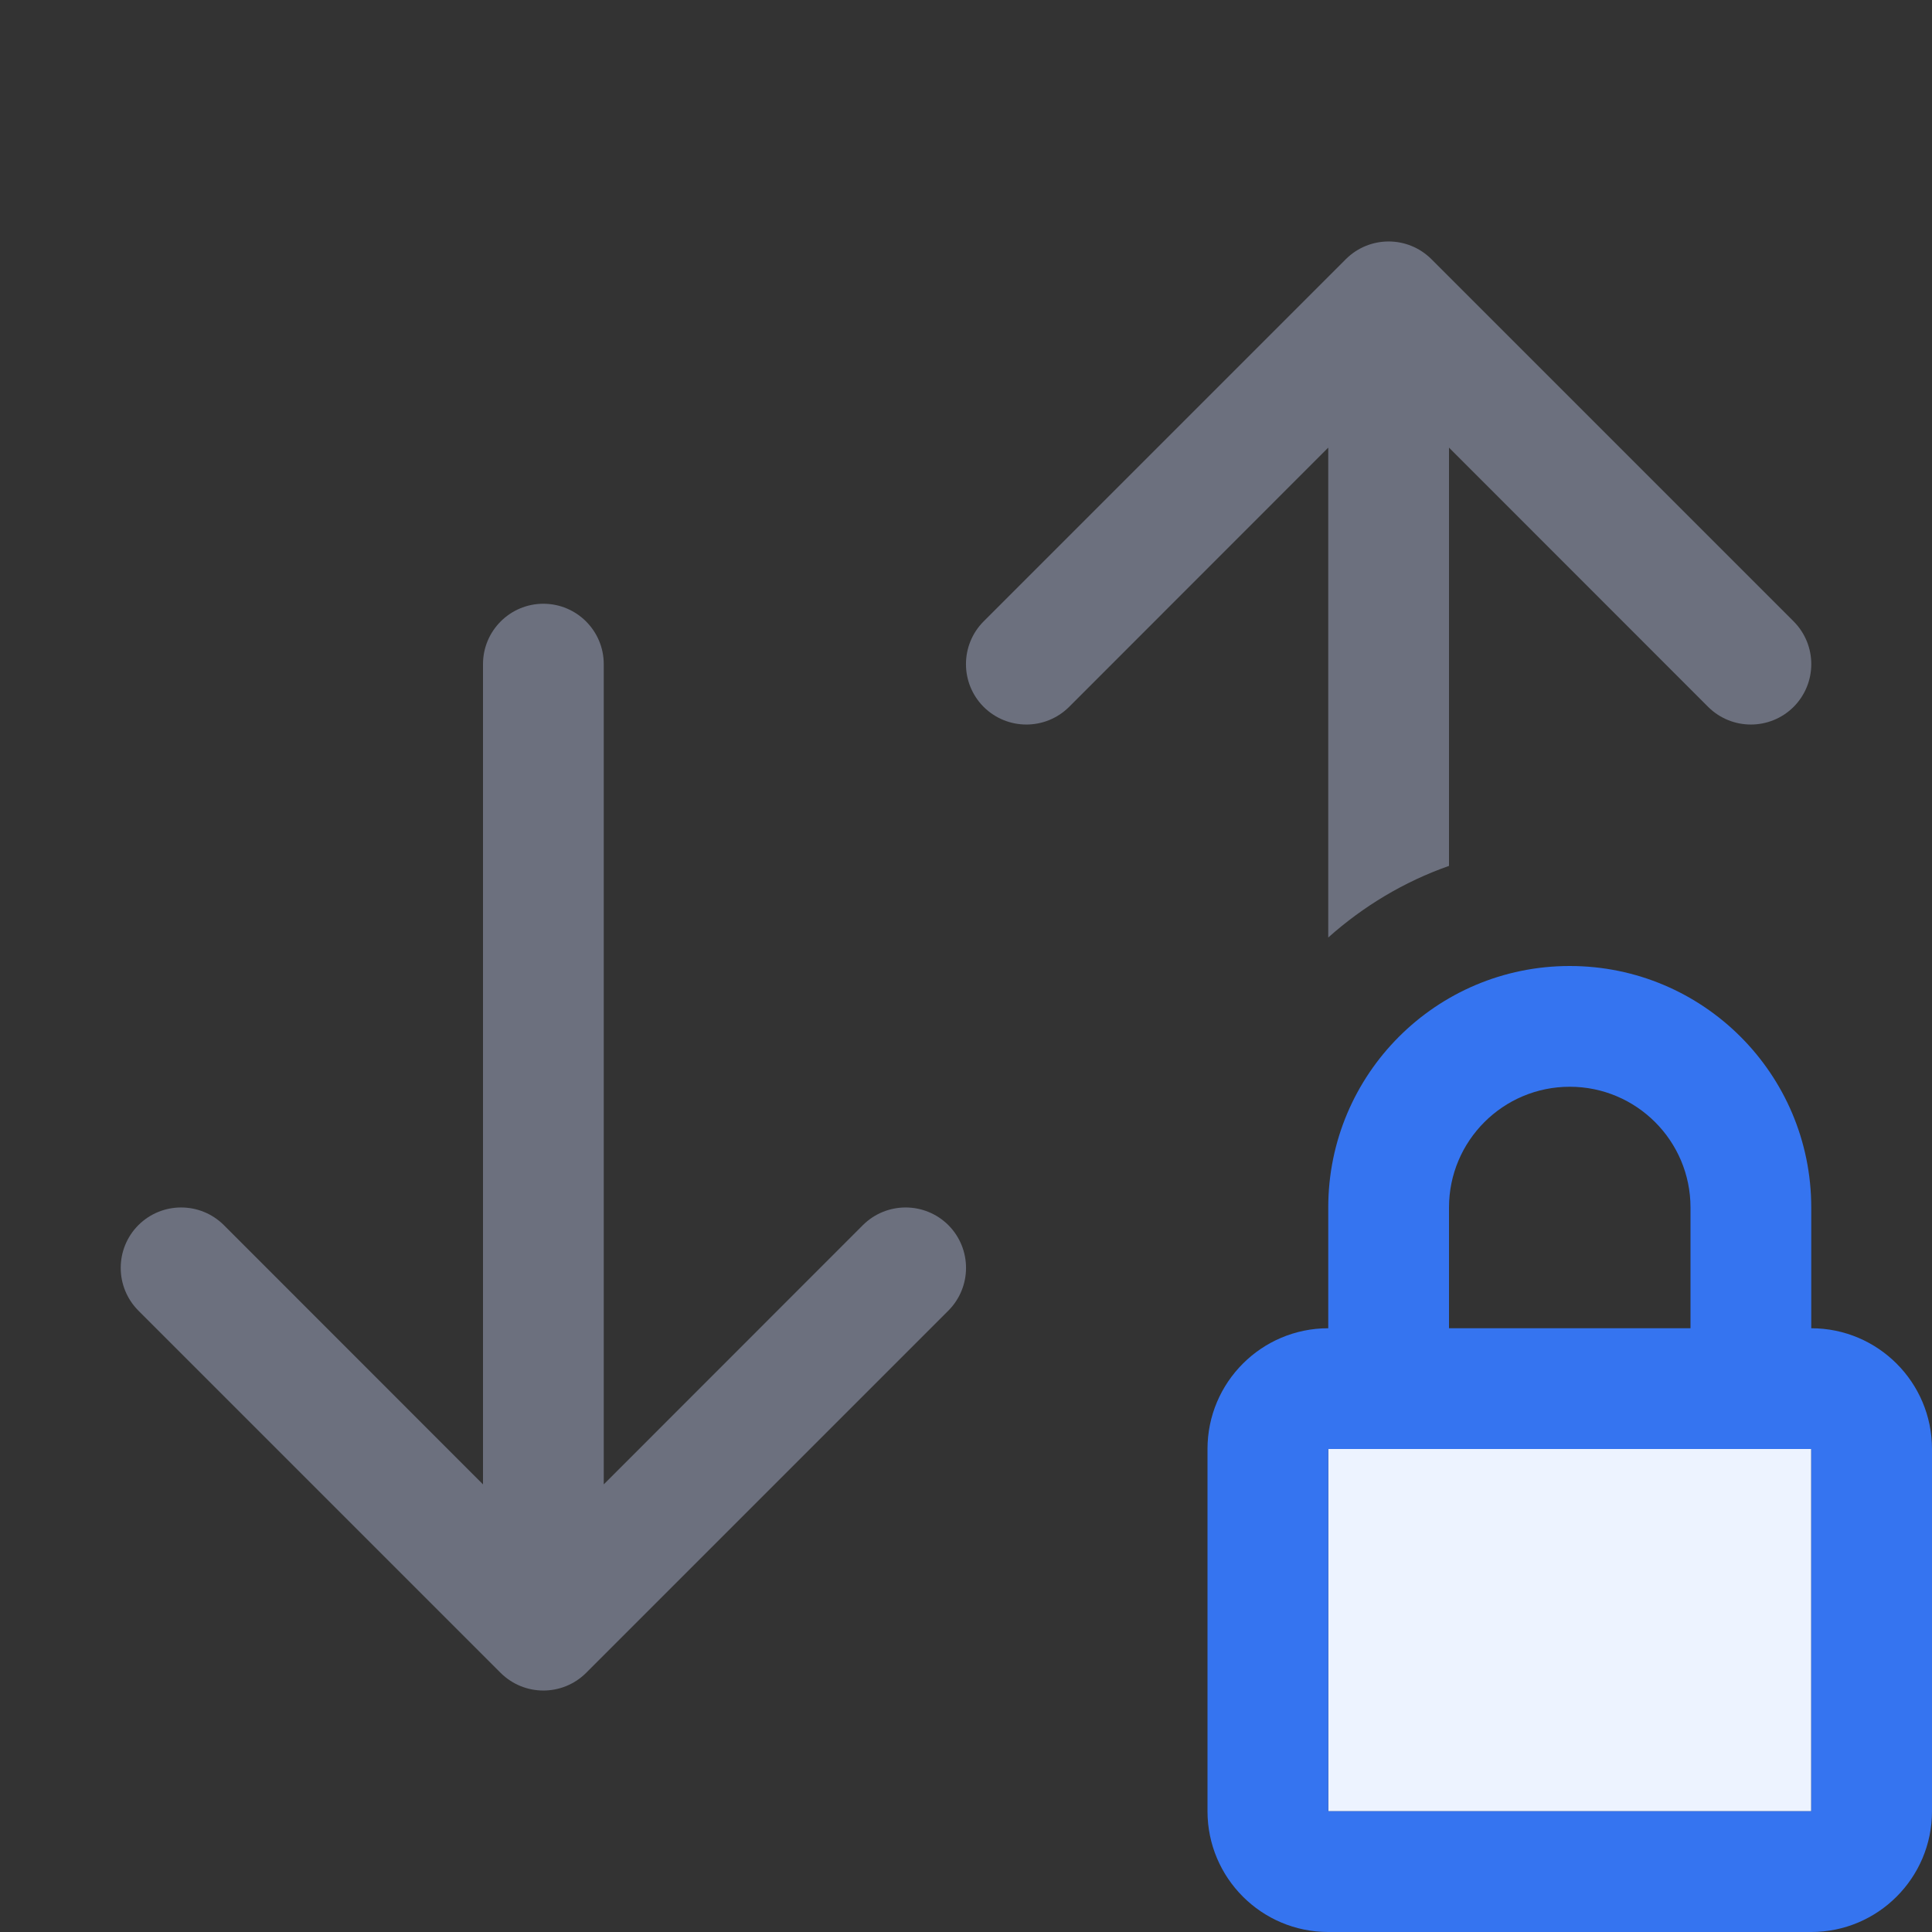 <!-- Copyright 2000-2024 JetBrains s.r.o. and contributors. Use of this source code is governed by the Apache 2.0 license. -->
<svg width="16" height="16" viewBox="0 0 16 16" fill="none" xmlns="http://www.w3.org/2000/svg">
<rect x="0" y="0" width="16" height="16" fill="#333333" stroke="none"/>
<rect x="11" y="12" width="4" height="3" fill="#EDF3FF"/>
<path fill-rule="evenodd" clip-rule="evenodd" d="M15 11V10C15 8.895 14.105 8 13 8C11.895 8 11 8.895 11 10V11C10.448 11 10 11.448 10 12V15C10 15.552 10.448 16 11 16H15C15.552 16 16 15.552 16 15V12C16 11.448 15.552 11 15 11ZM12 10C12 9.448 12.448 9 13 9C13.552 9 14 9.448 14 10V11H12V10ZM11 15L11 12H15V15H11Z" fill="#3574F0"/>
<path d="M11.146 2.146C11.342 1.951 11.658 1.951 11.854 2.146L14.854 5.146C15.049 5.342 15.049 5.658 14.854 5.854C14.658 6.049 14.342 6.049 14.146 5.854L12 3.707V7.171C11.627 7.302 11.289 7.506 11 7.764V3.707L8.854 5.854C8.658 6.049 8.342 6.049 8.146 5.854C7.951 5.658 7.951 5.342 8.146 5.146L11.146 2.146Z" fill="#6C707E"/>
<path d="M4.5 5C4.776 5 5 5.224 5 5.5V12.293L7.146 10.146C7.342 9.951 7.658 9.951 7.854 10.146C8.049 10.342 8.049 10.658 7.854 10.854L4.854 13.854C4.658 14.049 4.342 14.049 4.146 13.854L1.146 10.854C0.951 10.658 0.951 10.342 1.146 10.146C1.342 9.951 1.658 9.951 1.854 10.146L4 12.293V5.5C4 5.224 4.224 5 4.5 5Z" fill="#6C707E"/>
</svg>
